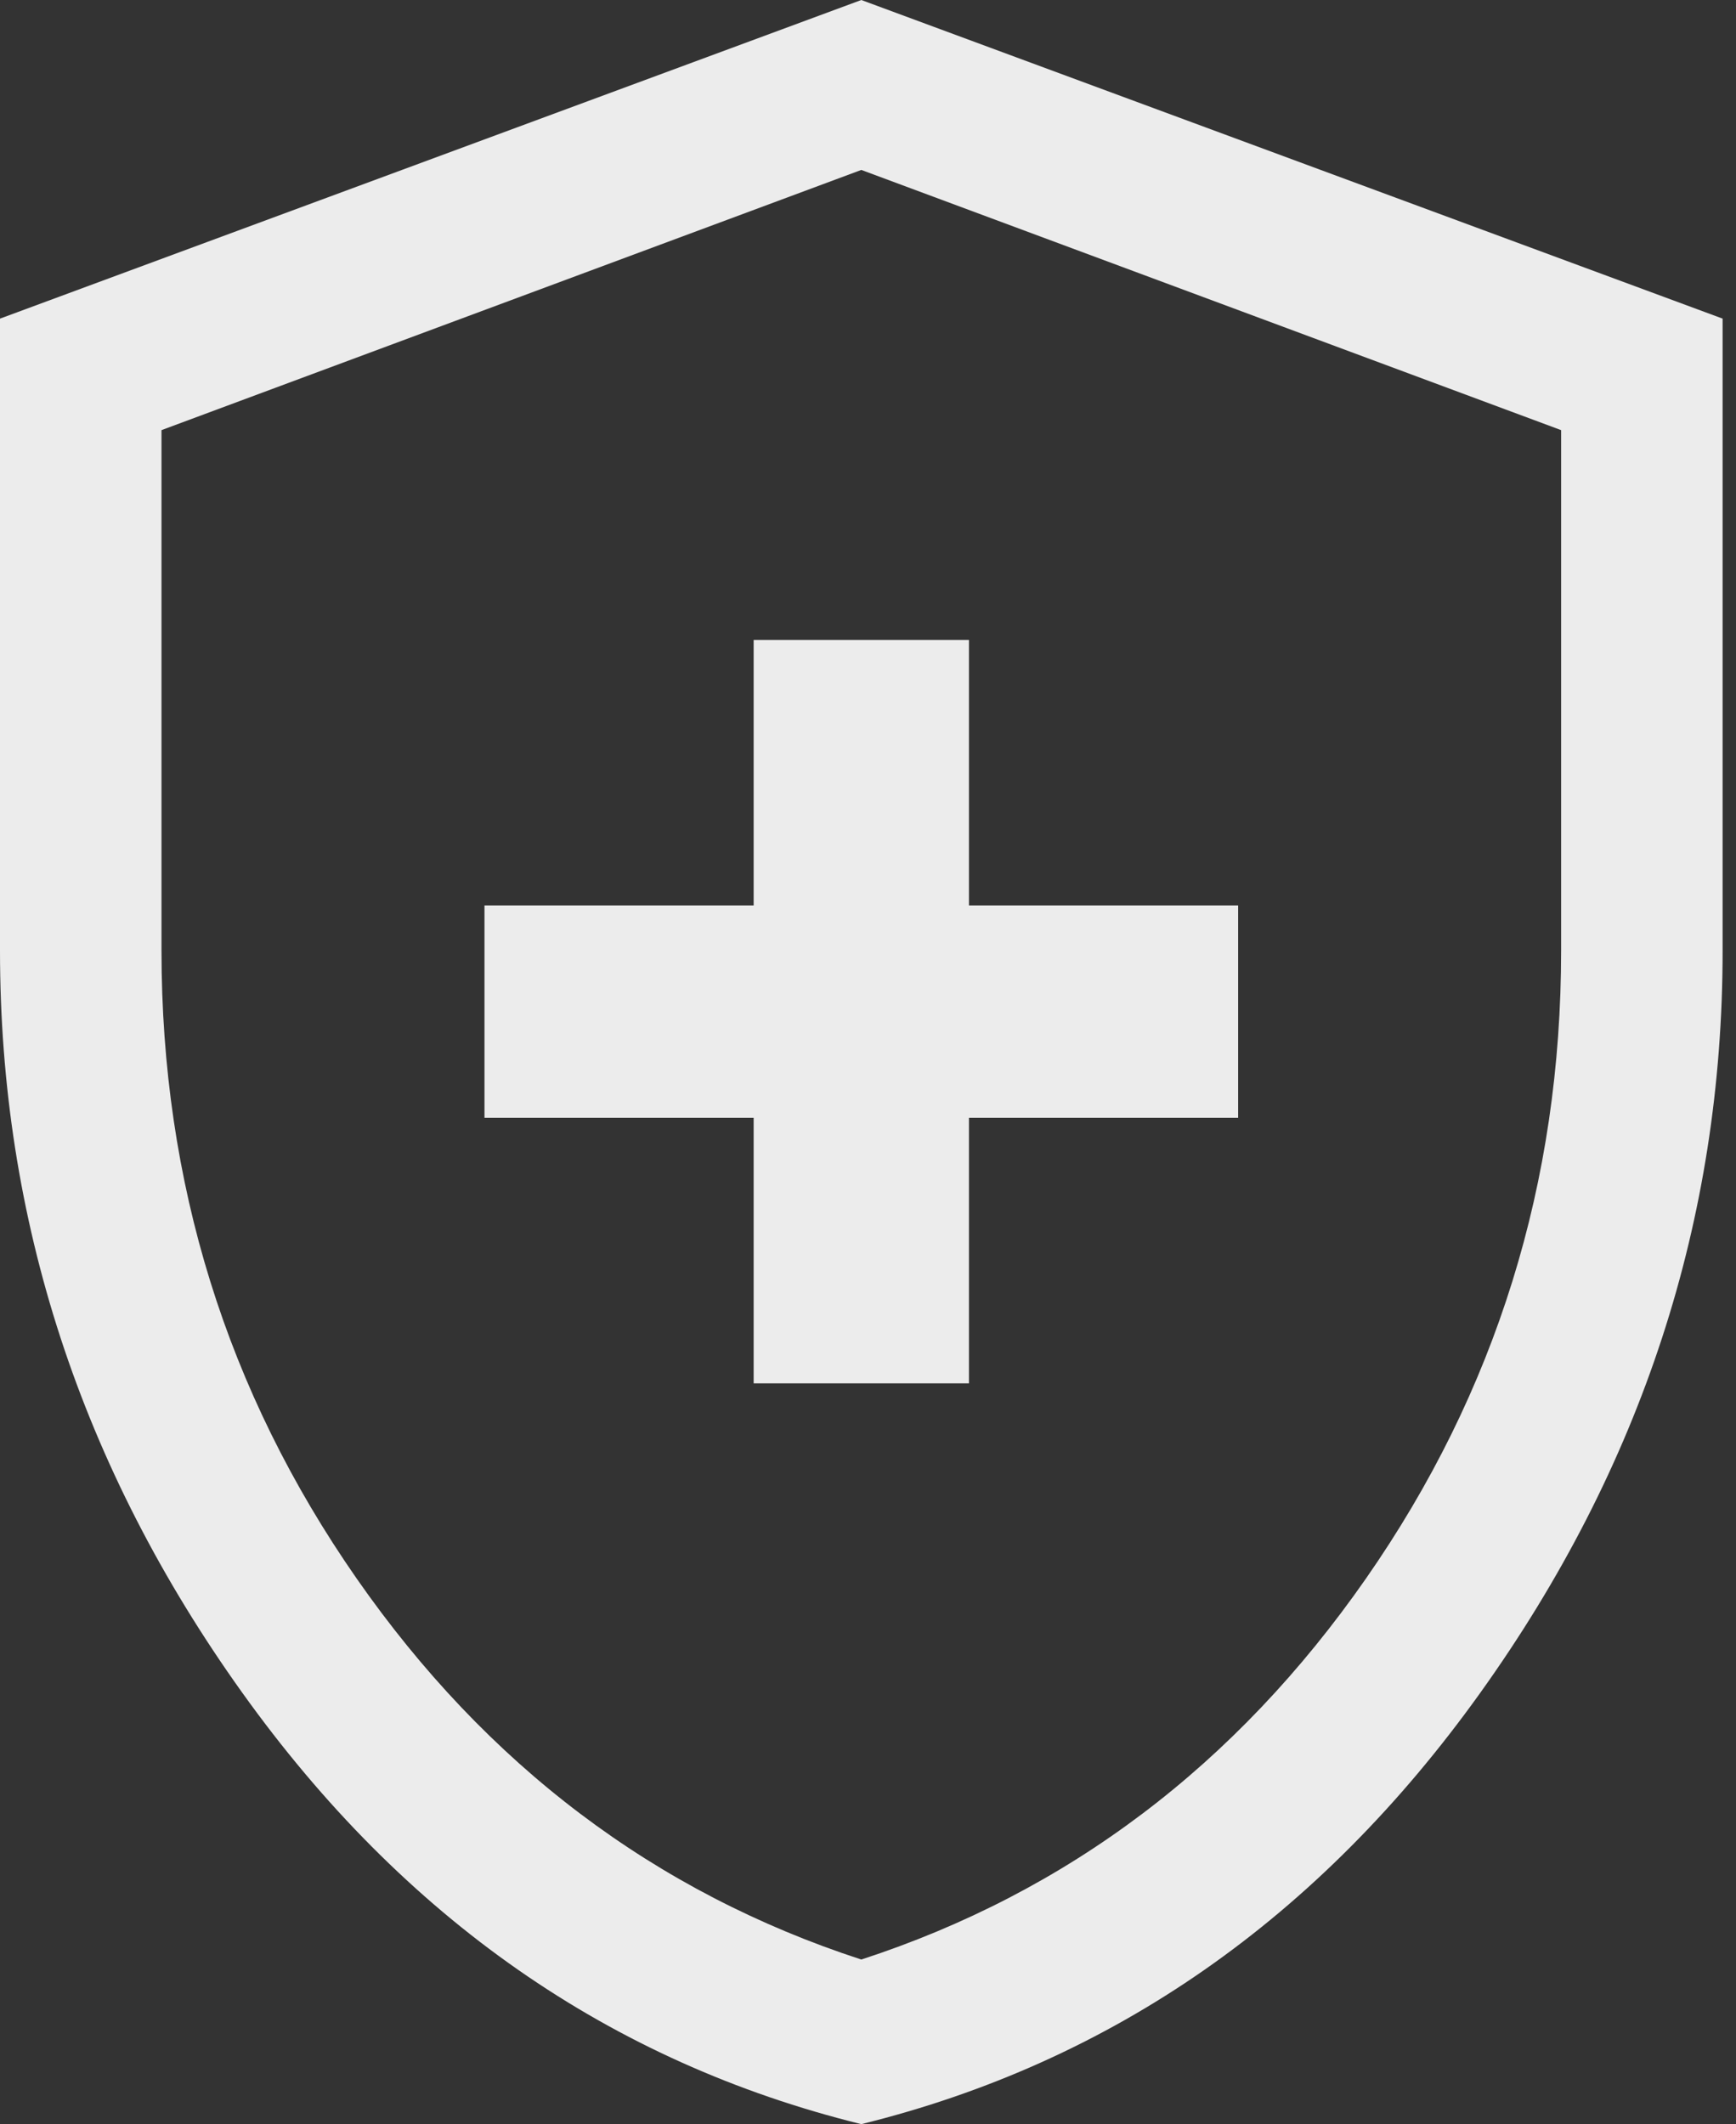 <svg width="76" height="93" viewBox="0 0 76 93" fill="none" xmlns="http://www.w3.org/2000/svg">
<rect x="0" y="0" width="76" height="93" fill="#333333" stroke="none"/>
<path d="M32.994 60.566H42.42V48.941H54.204V39.641H42.42V28.016H32.994V39.641H21.21V48.941H32.994V60.566ZM37.707 93C26.709 90.287 17.675 83.991 10.605 74.109C3.535 64.228 3.05176e-05 53.398 3.05176e-05 41.617V13.95L37.707 0L75.414 13.95V41.617C75.414 53.398 71.879 64.228 64.809 74.109C57.739 83.991 48.705 90.287 37.707 93ZM37.707 85.793C46.741 82.847 54.106 77.287 59.801 69.111C65.496 60.934 68.344 51.77 68.344 41.617V18.832L37.707 7.44L7.07 18.832V41.617C7.07 51.77 9.918 60.934 15.613 69.111C21.308 77.287 28.673 82.847 37.707 85.793Z" fill="#ECECEC"/>
</svg>
